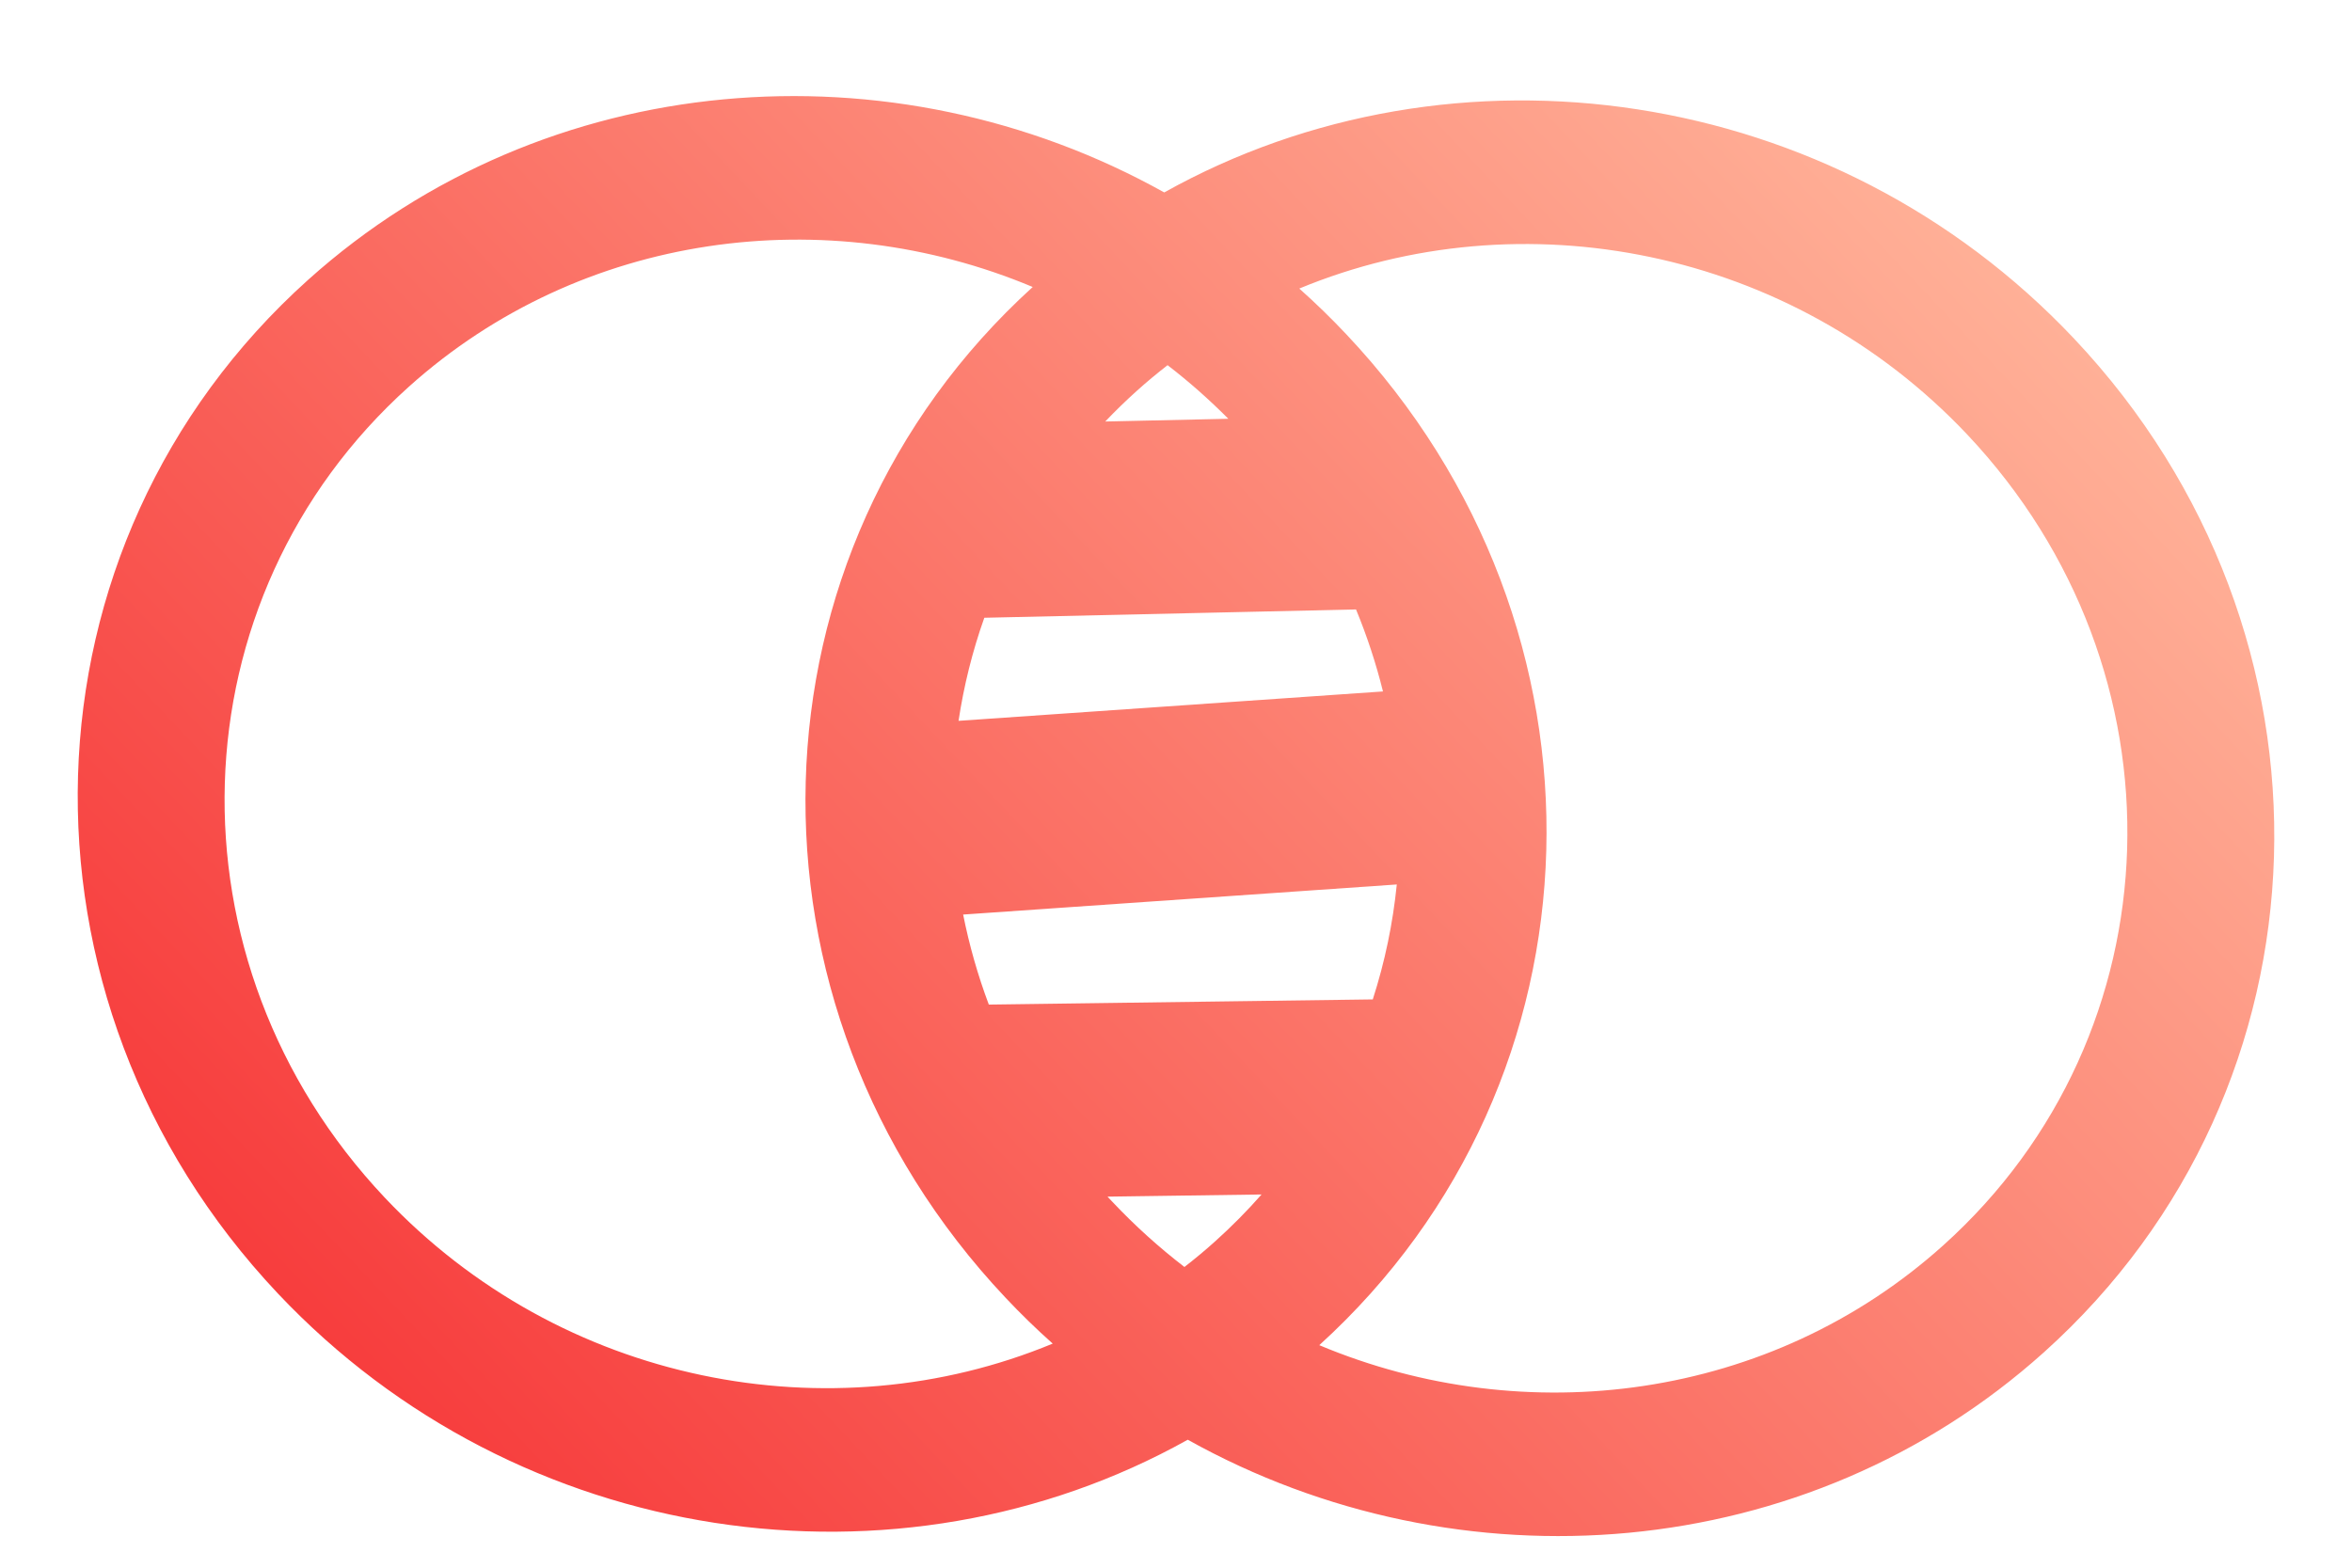 <svg width="24" height="16" viewBox="0 0 24 16" fill="none" xmlns="http://www.w3.org/2000/svg">
<path fill-rule="evenodd" clip-rule="evenodd" d="M11.352 12.267C11.582 12.511 11.828 12.732 12.086 12.931C12.194 12.847 12.299 12.76 12.401 12.668C12.57 12.516 12.727 12.357 12.873 12.191L11.301 12.213C11.318 12.231 11.335 12.249 11.352 12.267ZM10.09 10.253L14.008 10.2C14.131 9.818 14.213 9.425 14.253 9.027L9.828 9.334C9.89 9.645 9.977 9.952 10.09 10.253ZM13.837 6.22C13.95 6.494 14.042 6.774 14.112 7.057L9.781 7.357C9.835 7 9.922 6.648 10.044 6.305L13.837 6.22ZM11.278 4.302L12.534 4.274C12.337 4.076 12.13 3.893 11.914 3.727C11.806 3.811 11.701 3.898 11.599 3.99C11.487 4.091 11.38 4.195 11.278 4.302ZM13.738 3.412C16.568 6.412 16.441 11.022 13.462 13.729C15.567 14.612 18.067 14.293 19.827 12.712C22.235 10.549 22.346 6.844 20.074 4.435C18.275 2.529 15.522 2.007 13.258 2.945C13.423 3.092 13.584 3.248 13.738 3.412ZM20.856 13.802C18.434 15.977 14.892 16.241 12.12 14.694C9.169 16.343 5.292 15.804 2.836 13.202C-0.004 10.191 0.134 5.559 3.144 2.856C5.566 0.681 9.108 0.417 11.88 1.964C14.831 0.315 18.709 0.854 21.164 3.456C24.004 6.467 23.866 11.099 20.856 13.802ZM10.262 13.246C10.416 13.41 10.577 13.566 10.742 13.713C8.478 14.652 5.725 14.129 3.926 12.223C1.654 9.814 1.764 6.109 4.173 3.946C5.933 2.366 8.433 2.046 10.538 2.929C7.559 5.636 7.432 10.246 10.262 13.246Z" fill="url(#paint0_linear_1158_16406)"/>
<defs>
<linearGradient id="paint0_linear_1158_16406" x1="19.45" y1="1.639" x2="4.888" y2="15.377" gradientUnits="userSpaceOnUse">
<stop stop-color="#FFB097"/>
<stop offset="1" stop-color="#F73D3D"/>
</linearGradient>
</defs>
</svg>
